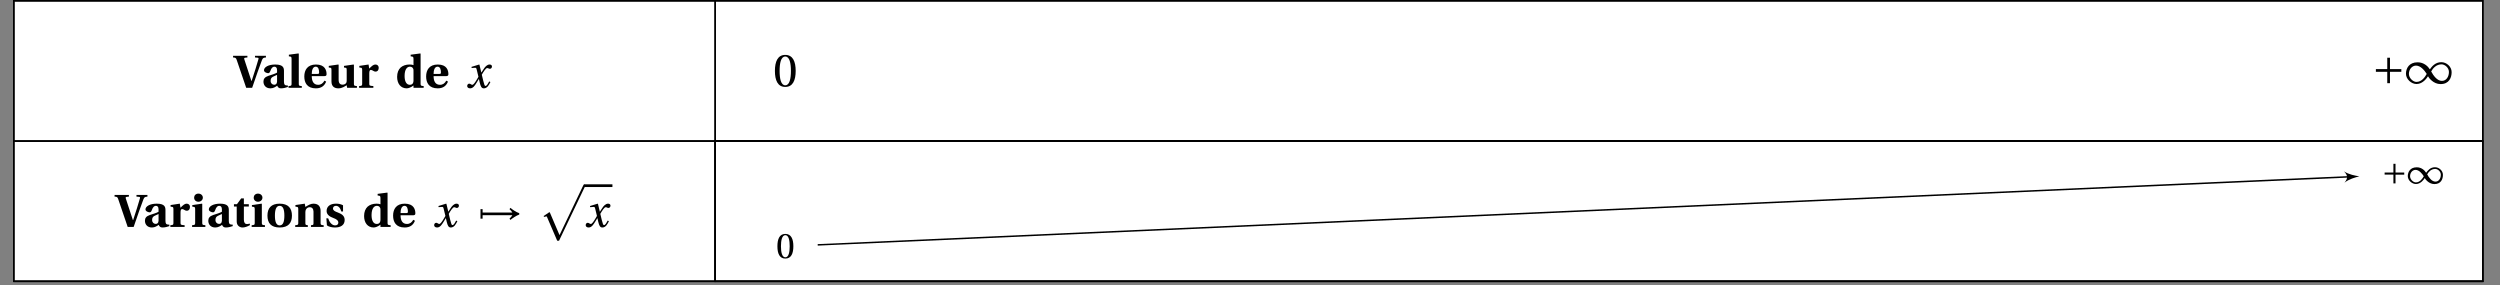 <svg xmlns="http://www.w3.org/2000/svg" xmlns:xlink="http://www.w3.org/1999/xlink" width="649.093pt" height="74.114pt" viewBox="0 0 649.093 74.114"><rect x="0" y="0" width="649.093" height="74.114" fill="#808080" stroke="none"/><defs><path id="e" d="M-.125-7.875c.625.031.766.109.938.625L3.281 0h1.547l1.453-4.203c.469-1.312.891-2.484 1.078-2.953.25-.578.344-.656 1.047-.719v-.438H5.562v.438l.688.062c.25.031.281.141.203.406-.109.391-.391 1.391-.75 2.5-.25.734-.781 2.5-1 3.109H4.625L2.797-7.375c-.078-.25-.062-.406.219-.438l.578-.062v-.438H-.125Zm0 0"/><path id="f" d="M.594-1.609c0 .891.578 1.75 1.812 1.75.797 0 1.344-.406 1.766-.688.156.375.375.688.969.688.641 0 1.391-.203 1.797-.359l-.016-.391c-.156.016-.422 0-.609-.062-.156-.062-.391-.203-.391-.906v-2.766c0-.766-.109-1.703-2.266-1.703-1.797 0-2.922.703-2.922 1.484 0 .531.781.766 1.094.766.266 0 .406-.203.516-.484.344-1.031.75-1.203 1.094-1.203s.688.203.688.891v.641c-.438.297-1.453.578-2.25.844-.969.328-1.281.812-1.281 1.5m1.859-.188c0-.578.203-.859.578-1.062.375-.203.797-.359 1.094-.5v1.75c-.031.656-.406.812-.75.812-.484 0-.922-.375-.922-1m0 0"/><path id="g" d="M.297 0H3.75v-.453C3.047-.5 2.969-.547 2.969-1.047v-7.797l-.109-.078-2.469.328v.422l.422.078c.188.031.281.141.281.625v6.422c0 .5-.094.547-.797.594Zm0 0"/><path id="h" d="M.484-2.938c0 1.625.734 3.078 3 3.078 1.453 0 2.25-.688 2.672-1.75l-.438-.25c-.375.688-.891 1.078-1.641 1.078-1.219 0-1.656-.984-1.656-2.25h3.188c.438 0 .656-.109.656-.5 0-.984-.391-2.516-2.75-2.516C1.312-6.047.484-4.625.484-2.938m1.938-.672c0-.875.234-1.875 1.031-1.875.75 0 .875.922.875 1.484 0 .328-.094.391-.375.391Zm0 0"/><path id="i" d="m.359-5.266.438.062c.188.031.266.125.266.609v2.938C1.062-.25 1.953.141 2.844.141c1.047 0 1.688-.547 2.172-.812L5.125 0h2.547v-.453C6.969-.5 6.891-.547 6.891-1.047v-4.922l-.109-.078-2.469.359v.422l.422.062c.203.031.281.125.281.609v2.547c0 .203 0 .5-.078.672-.125.281-.453.562-.984.562-.656 0-1.031-.359-1.031-1.297v-3.859l-.094-.078-2.469.359Zm0 0"/><path id="j" d="M.391 0h3.703v-.453c-.938-.062-1.062-.094-1.062-.594v-2.672c0-.625.109-.922.406-.922.203 0 .391.094.656.25.156.109.328.188.562.188.25 0 .5-.125.625-.297.141-.188.203-.422.203-.703 0-.5-.344-.844-.859-.844-.5 0-.891.344-1.609 1.062l-.172-1.062-2.391.359v.422l.438.062c.188.031.297.125.297.609v3.547c0 .5-.094.547-.797.594Zm0 0"/><path id="k" d="M.484-2.844c0 1.75.922 2.984 2.484 2.984.453 0 1.109-.234 1.766-.734V0H7.375v-.453C6.672-.5 6.578-.547 6.578-1.047v-7.797L6.5-8.922 4-8.594v.422l.438.078c.188.031.297.141.297.625v1.578C4.469-6 4.109-6.047 3.688-6.047c-.906 0-1.734.281-2.297.781-.562.531-.906 1.344-.906 2.422m1.938-.234c0-1.766.688-2.406 1.375-2.406.469 0 .719.234.828.484.125.172.109.438.109.688v2.484c0 .484-.188 1.047-.969 1.047-.797 0-1.344-.766-1.344-2.297m0 0"/><path id="m" d="M.922-7.609c0 .578.422 1.062 1.109 1.062s1.156-.484 1.156-1.062c0-.562-.453-1.047-1.156-1.047-.688 0-1.109.484-1.109 1.047M.391 0h3.453v-.453c-.703-.047-.812-.094-.812-.594v-4.922l-.062-.078-2.516.359v.422l.438.062c.188.031.297.125.297.609v3.547c0 .5-.094.547-.797.594Zm0 0"/><path id="n" d="M.453-5.297h.719v3.891C1.172-.312 2 .141 2.688.141c.516 0 1.266-.219 1.953-.641l-.125-.391C4.344-.812 4.094-.75 3.828-.75c-.469 0-.797-.344-.797-1.125v-3.422H4.312v-.609H3.031v-1.5h-.703l-1.094 1.5H.453Zm0 0"/><path id="o" d="M.484-2.938c0 1.906.938 3.078 3.172 3.078s3.188-1.172 3.188-3.078c0-1.922-.953-3.109-3.188-3.109S.484-4.859.484-2.938m1.938 0c0-1.625.359-2.547 1.234-2.547S4.875-4.562 4.875-2.938c0 1.609-.344 2.531-1.219 2.531S2.422-1.328 2.422-2.938m0 0"/><path id="p" d="M.391 0h3.281v-.453L3.438-.484c-.25-.031-.406-.062-.406-.469V-3.812c0-.266.047-.531.141-.703.156-.312.484-.609.984-.609.625 0 .953.391.984 1.109v3.062c0 .406-.125.438-.391.469l-.266.031V0h3.297v-.453C7.078-.5 6.984-.547 6.984-1.047V-4.188c-.016-1.125-.578-1.859-1.844-1.859-.719 0-1.312.359-2.109.844L2.875-6.047.453-5.688v.422l.438.062c.188.031.297.125.297.609v3.547c0 .5-.094.547-.797.594Zm0 0"/><path id="q" d="M.531-2.234.672-.438c.469.422 1.406.578 2.094.578 1.5 0 2.516-.641 2.516-1.938 0-1.047-.672-1.547-1.797-1.969-.719-.25-1.234-.531-1.234-1.016 0-.375.266-.703.781-.703.625 0 1.141.562 1.375 1.469h.453V-5.625c-.5-.297-1.188-.422-1.828-.422-1.5 0-2.438.703-2.438 1.906 0 .891.719 1.453 1.812 1.844.625.219 1.234.578 1.234 1.156 0 .469-.312.734-.844.734-.812 0-1.484-.828-1.797-1.828Zm0 0"/><path id="l" d="M.391-.469c0 .344.281.609.766.609.812 0 1.281-.812 1.781-1.625l.484-.797h.016l.219.953C3.891-.375 4.109.141 4.719.141c.891 0 1.344-.906 1.703-1.641l-.312-.156c-.281.531-.625 1.172-.953 1.172-.234 0-.312-.266-.594-1.344l-.375-1.578C4.625-4.172 5.234-5.125 5.578-5.125c.359 0 .375.188.734.188.266 0 .516-.266.516-.578 0-.375-.281-.531-.625-.531-.641 0-1.172.578-1.594 1.266l-.531.812H4.062l-.484-2.016L3.5-6.047l-1.984.609.031.297.953-.062c.188 0 .281.078.391.594l.422 1.75-.328.562c-.516.891-.969 1.516-1.25 1.516-.359 0-.438-.297-.828-.297-.312 0-.516.312-.516.609m0 0"/><path id="r" d="M.984-2.156h.547v-.891H9.25c-.094.188-.406.594-.734.891l.234.328c.484-.406 1.547-1.141 2.297-1.391v-.359c-.766-.234-1.812-.969-2.297-1.375l-.234.328c.328.281.625.672.734.875H1.531v-.875H.984Zm0 0"/><path id="s" d="m1.484-3.859.172.234c.188-.078.531-.141.656-.141.062.125 2.719 6.328 2.719 6.328H5.5l6.688-13.984c.062-.125.078-.172.078-.203 0-.141-.062-.469-.234-.469-.094 0-.188.172-.266.328L5.625 1.094 3.156-4.688c-.047-.094-.062-.172-.156-.172-.031 0-.047.016-.156.094Zm0 0"/><path id="x" d="M.5-4.016C.5-1.609 1.203.141 3.188.141c1.984 0 2.703-1.75 2.703-4.156S5.172-8.172 3.188-8.172.5-6.422.5-4.016m1.219 0c0-1.953.328-3.734 1.469-3.734 1.141 0 1.469 1.781 1.469 3.734S4.328-.281 3.188-.281c-1.141 0-1.469-1.781-1.469-3.734m0 0"/><path id="y" d="M1.031-3.047h2.953v2.953h.703v-2.953h2.953V-3.75H4.688v-2.953h-.703V-3.75H1.031Zm0 0"/><path id="z" d="M.188-2.547C.188-1.109 1.609.125 2.938.125c1.688 0 2.766-1.688 2.969-2.016.234.438 1.406 2.031 3.266 2.031 2.234 0 2.875-1.688 2.875-3.109 0-1.438-1.344-2.578-2.672-2.578-1.609 0-2.484 1.156-2.984 1.859-.484-.766-1.531-1.828-3.188-1.828-2.188 0-3.016 1.547-3.016 2.969m.766.031c0-1.203.844-2.141 1.844-2.141C4-4.656 5.016-3.391 5.578-2.5 5.125-1.672 4.266-.422 2.906-.422c-.875 0-1.953-1-1.953-2.094m5.781-.625c.453-.828 1.328-1.844 2.688-1.844.859 0 1.922.875 1.922 1.969 0 1.219-.656 2.328-1.828 2.328-1.234 0-2.219-1.391-2.781-2.453m0 0"/><path id="B" d="M.391-3.094c0 1.859.531 3.203 2.062 3.203s2.078-1.344 2.078-3.203c0-1.844-.547-3.203-2.078-3.203S.391-4.938.391-3.094m.922 0c0-1.5.266-2.875 1.141-2.875s1.125 1.375 1.125 2.875c0 1.516-.25 2.875-1.125 2.875S1.312-1.578 1.312-3.094m0 0"/><path id="C" d="M.781-2.344H3.062V-.062h.547v-2.281H5.875v-.547H3.609v-2.266H3.062v2.266H.781Zm0 0"/><path id="D" d="M.141-1.953c0 1.094 1.094 2.047 2.125 2.047 1.297 0 2.125-1.297 2.281-1.547C4.719-1.125 5.625.109 7.062.109c1.703 0 2.203-1.297 2.203-2.391 0-1.109-1.031-1.984-2.062-1.984-1.234 0-1.891.891-2.297 1.438C4.547-3.422 3.734-4.25 2.469-4.25.781-4.25.141-3.047.141-1.953m.594.031c0-.938.641-1.656 1.422-1.656.922 0 1.703.969 2.141 1.656-.359.625-1.016 1.594-2.062 1.594-.672 0-1.5-.766-1.5-1.594m4.438-.5c.359-.625 1.031-1.406 2.078-1.406.672 0 1.469.672 1.469 1.5 0 .938-.5 1.797-1.391 1.797-.953 0-1.719-1.062-2.156-1.891m0 0"/><clipPath id="a"><path d="M3.387 36H186v37.238H3.387Zm0 0"/></clipPath><clipPath id="b"><path d="M185 0h459.812v37H185Zm0 0"/></clipPath><clipPath id="c"><path d="M185 36h459.812v37.238H185Zm0 0"/></clipPath><clipPath id="d"><path d="M3.387 0H186v37H3.387Zm0 0"/></clipPath><clipPath id="t"><path d="M3.387 36H644.812v1H3.387Zm0 0"/></clipPath><clipPath id="u"><path d="M3.387 72H644.812v1.238H3.387Zm0 0"/></clipPath><clipPath id="v"><path d="M3.387 0H644.812v73.238H3.387Zm0 0"/></clipPath><clipPath id="w"><path d="M185 0h1v73.238h-1Zm0 0"/></clipPath><clipPath id="A"><path d="M185 36h459.812v37.238H185Zm0 0"/></clipPath></defs><g clip-path="url(#a)"><path fill="#FFF" stroke="#000" stroke-miterlimit="10" stroke-width=".394" d="M3.582 36.621V73.043h182.113V36.621Zm0 0"/></g><g clip-path="url(#b)"><path fill="#FFF" stroke="#000" stroke-miterlimit="10" stroke-width=".394" d="M185.695 36.621V.195h458.926v36.426Zm0 0"/></g><g clip-path="url(#c)"><path fill="#FFF" stroke="#000" stroke-miterlimit="10" stroke-width=".394" d="M185.695 36.621V73.043h458.926V36.621Zm0 0"/></g><g clip-path="url(#d)"><path fill="#FFF" stroke="#000" stroke-miterlimit="10" stroke-width=".394" d="M3.582.195v36.426h182.113V.195Zm0 0"/></g><use xlink:href="#e" x="60.64" y="22.798"/><use xlink:href="#f" x="67.807" y="22.798"/><use xlink:href="#g" x="74.608" y="22.798"/><use xlink:href="#h" x="78.525" y="22.798"/><use xlink:href="#i" x="84.999" y="22.798"/><use xlink:href="#j" x="92.845" y="22.798"/><use xlink:href="#k" x="102.623" y="22.798"/><use xlink:href="#h" x="110.155" y="22.798"/><use xlink:href="#l" x="120.906" y="22.798"/><use xlink:href="#e" x="29.872" y="58.926"/><use xlink:href="#f" x="37.038" y="58.926"/><use xlink:href="#j" x="43.84" y="58.926"/><use xlink:href="#m" x="49.479" y="58.926"/><use xlink:href="#f" x="53.487" y="58.926"/><use xlink:href="#n" x="60.288" y="58.926"/><use xlink:href="#m" x="64.949" y="58.926"/><use xlink:href="#o" x="68.956" y="58.926"/><use xlink:href="#p" x="76.254" y="58.926"/><use xlink:href="#q" x="84.204" y="58.926"/><use xlink:href="#k" x="94.047" y="58.926"/><use xlink:href="#h" x="101.579" y="58.926"/><use xlink:href="#l" x="112.329" y="58.926"/><use xlink:href="#r" x="123.771" y="58.926"/><use xlink:href="#s" x="139.644" y="59.949"/><path fill="none" stroke="#000" stroke-miterlimit="10" stroke-width=".704" d="M151.676 48.207h7.332"/><use xlink:href="#l" x="151.675" y="58.926"/><g clip-path="url(#t)"><path fill="none" stroke="#000" stroke-miterlimit="10" stroke-width=".394" d="M3.582 36.621h641.039"/></g><g clip-path="url(#u)"><path fill="none" stroke="#000" stroke-miterlimit="10" stroke-width=".394" d="M3.582 73.043h641.039"/></g><g clip-path="url(#v)"><path fill="none" stroke="#000" stroke-miterlimit="10" stroke-width=".394" d="M3.582.195V73.043h641.039V.195Zm0 0"/></g><g clip-path="url(#w)"><path fill="none" stroke="#000" stroke-miterlimit="10" stroke-width=".394" d="M185.695.195V73.043"/></g><use xlink:href="#x" x="200.697" y="22.427"/><use xlink:href="#y" x="615.837" y="21.691"/><use xlink:href="#z" x="624.489" y="21.691"/><g clip-path="url(#A)"><path fill="none" stroke="#000" stroke-miterlimit="10" stroke-width=".394" d="M185.695 36.621V73.043h458.926V36.621Zm0 0"/></g><path fill="#FFF" d="M199.488 69.105h8.84V58.766h-8.84Zm0 0"/><use xlink:href="#B" x="201.454" y="67.027"/><path fill="#FFF" d="M199.488 69.105h8.84V58.766h-8.84Zm0 0"/><use xlink:href="#B" x="201.454" y="67.027"/><path fill="#FFF" d="M616.395 49.762h20.035v-9.203h-20.035Zm0 0"/><use xlink:href="#C" x="618.355" y="47.685"/><use xlink:href="#D" x="625.01" y="47.685"/><path fill="#FFF" d="M616.395 49.762h20.035v-9.203h-20.035Zm0 0"/><use xlink:href="#C" x="618.355" y="47.685"/><use xlink:href="#D" x="625.01" y="47.685"/><path fill="none" stroke="#000" stroke-miterlimit="10" stroke-width=".394" d="m212.305 63.578 397.91-17.688"/><path d="M612.578 45.785c-.992-.152-2.781-.465-4-1.301 1.031 1.039 1.066 1.828.129 2.953 1.141-.938 2.895-1.41 3.871-1.652m0 0"/></svg>